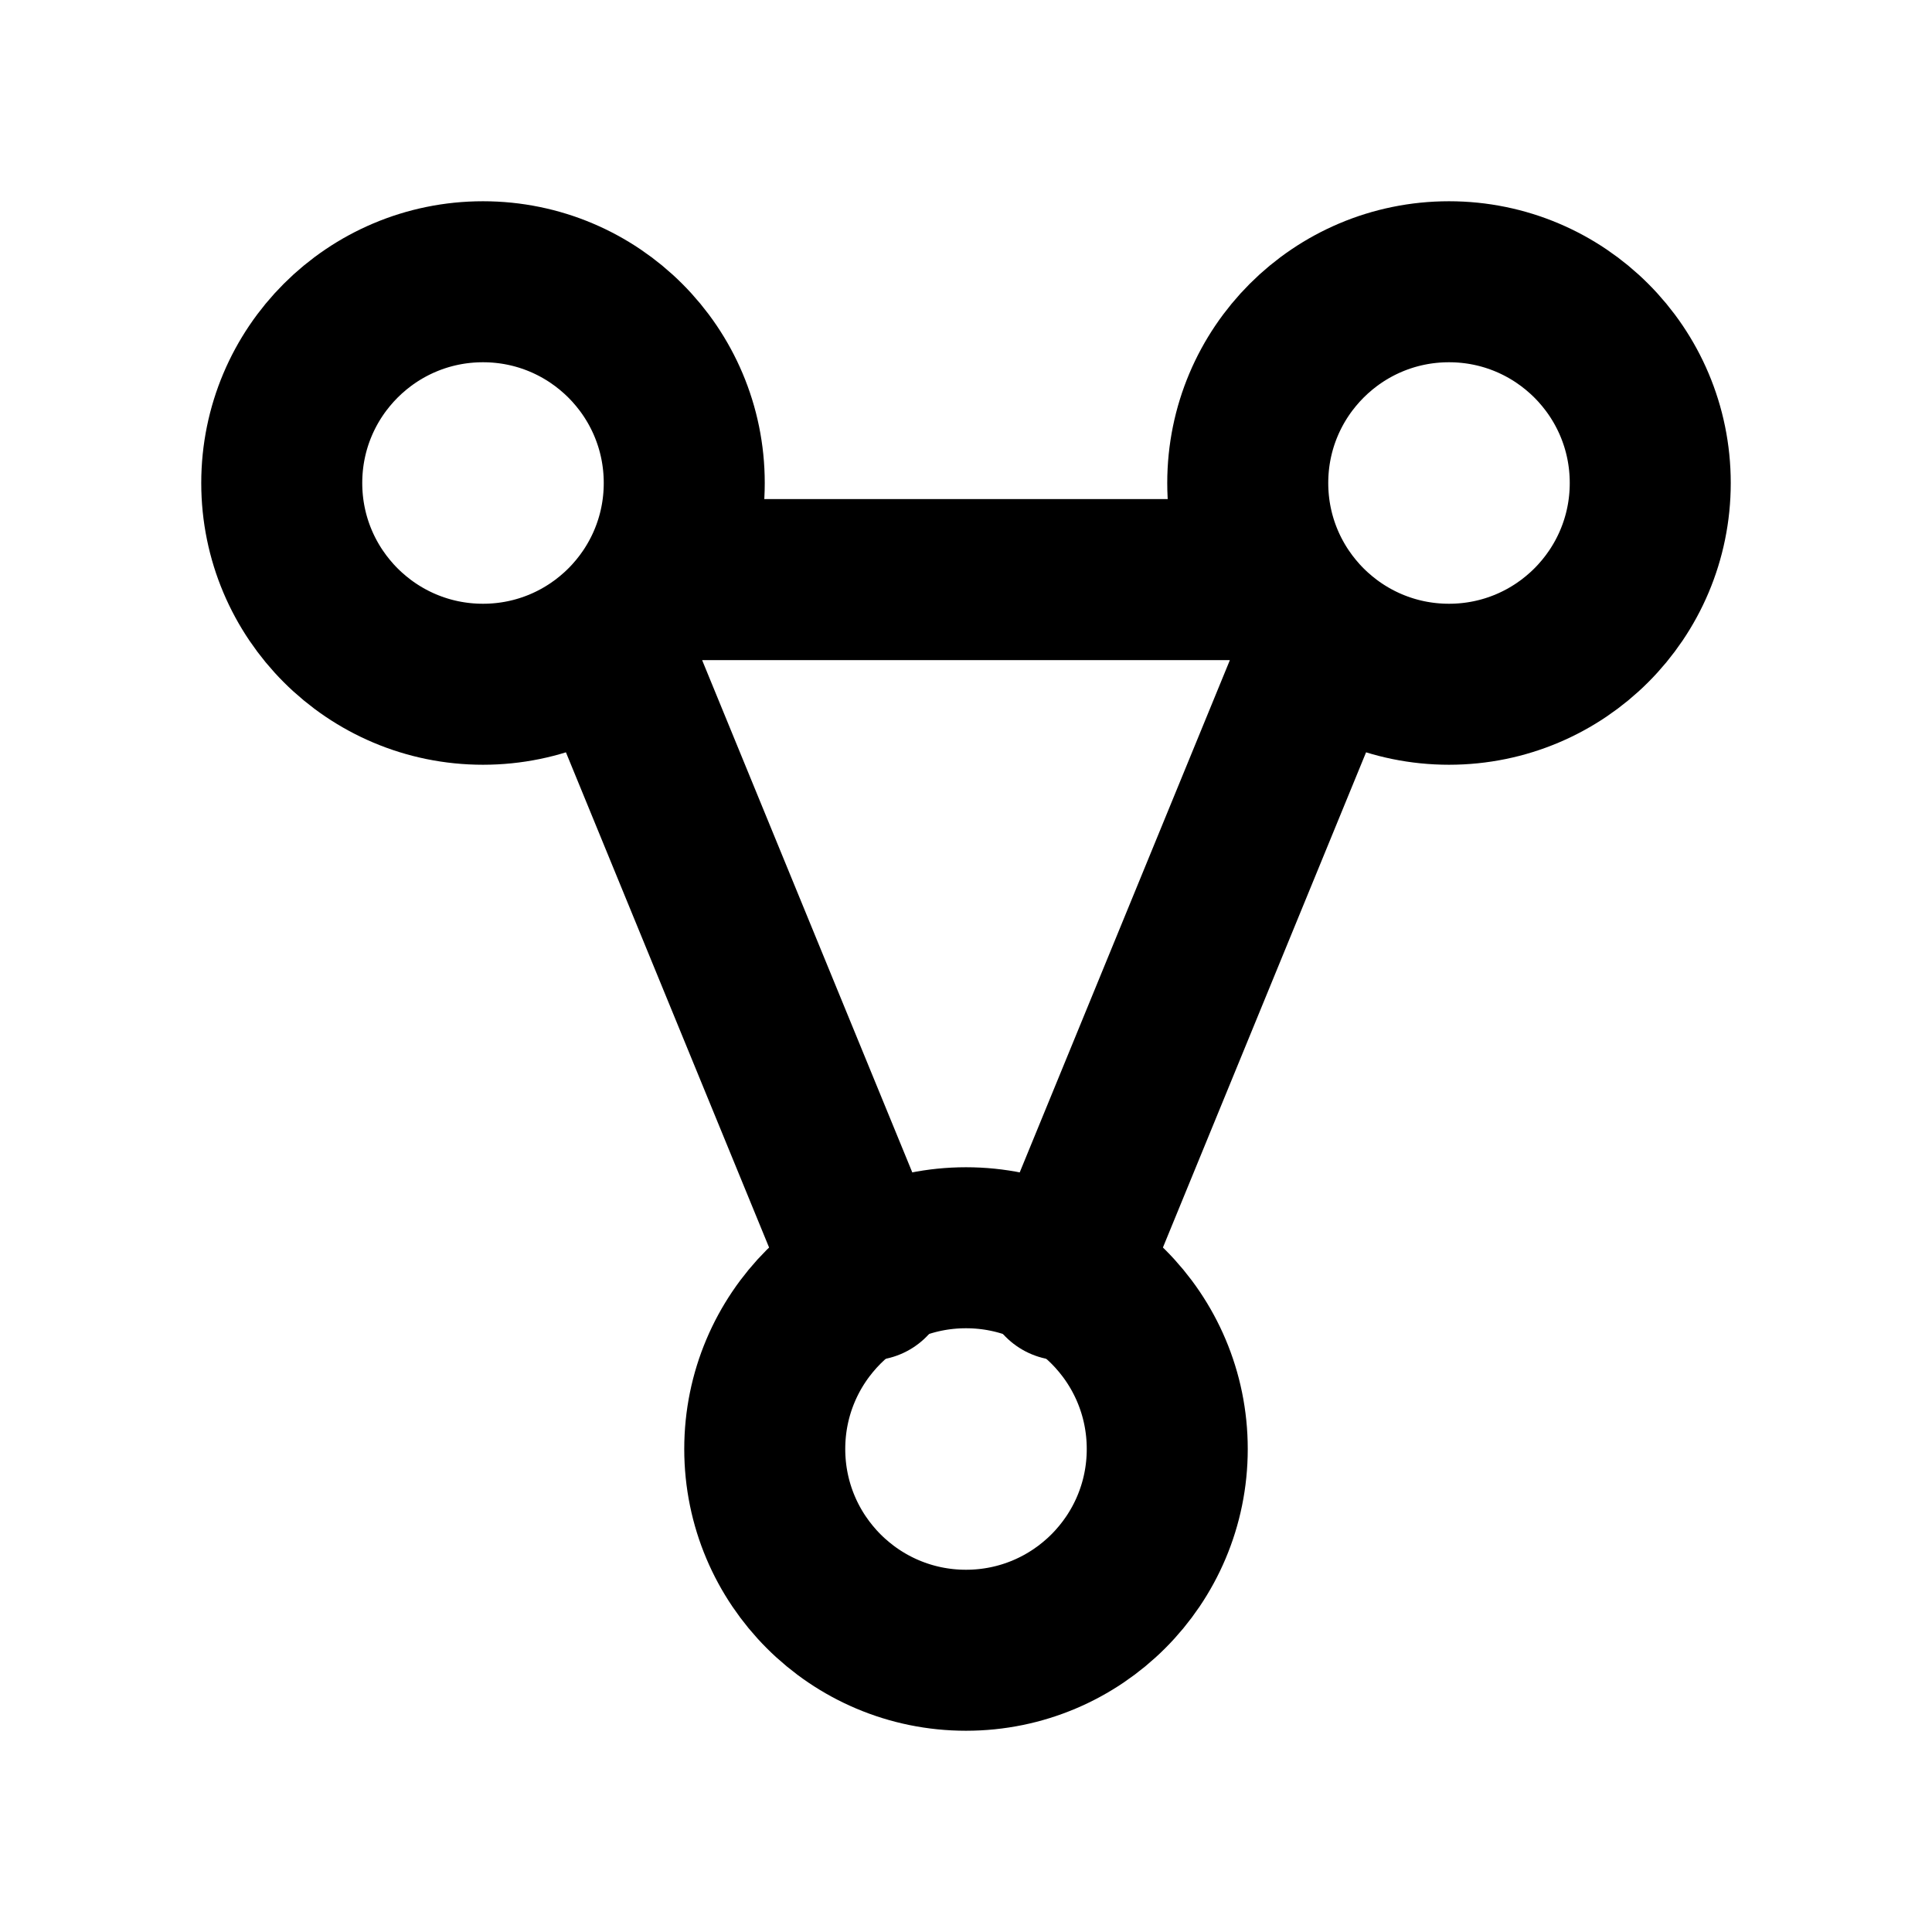 <svg width="24" height="24" viewBox="0 0 24 24" fill="none" xmlns="http://www.w3.org/2000/svg">
  <circle cx="6" cy="6" r="2.5" stroke="currentColor" stroke-width="2" fill="none"/>
  <circle cx="18" cy="6" r="2.5" stroke="currentColor" stroke-width="2" fill="none"/>
  <circle cx="12" cy="18" r="2.5" stroke="currentColor" stroke-width="2" fill="none"/>
  <path d="M8.2 7.2L15.8 7.2" stroke="currentColor" stroke-width="2" stroke-linecap="round"/>
  <path d="M7.6 8.1L10.8 15.9" stroke="currentColor" stroke-width="2" stroke-linecap="round"/>
  <path d="M16.4 8.1L13.2 15.9" stroke="currentColor" stroke-width="2" stroke-linecap="round"/>
</svg>
